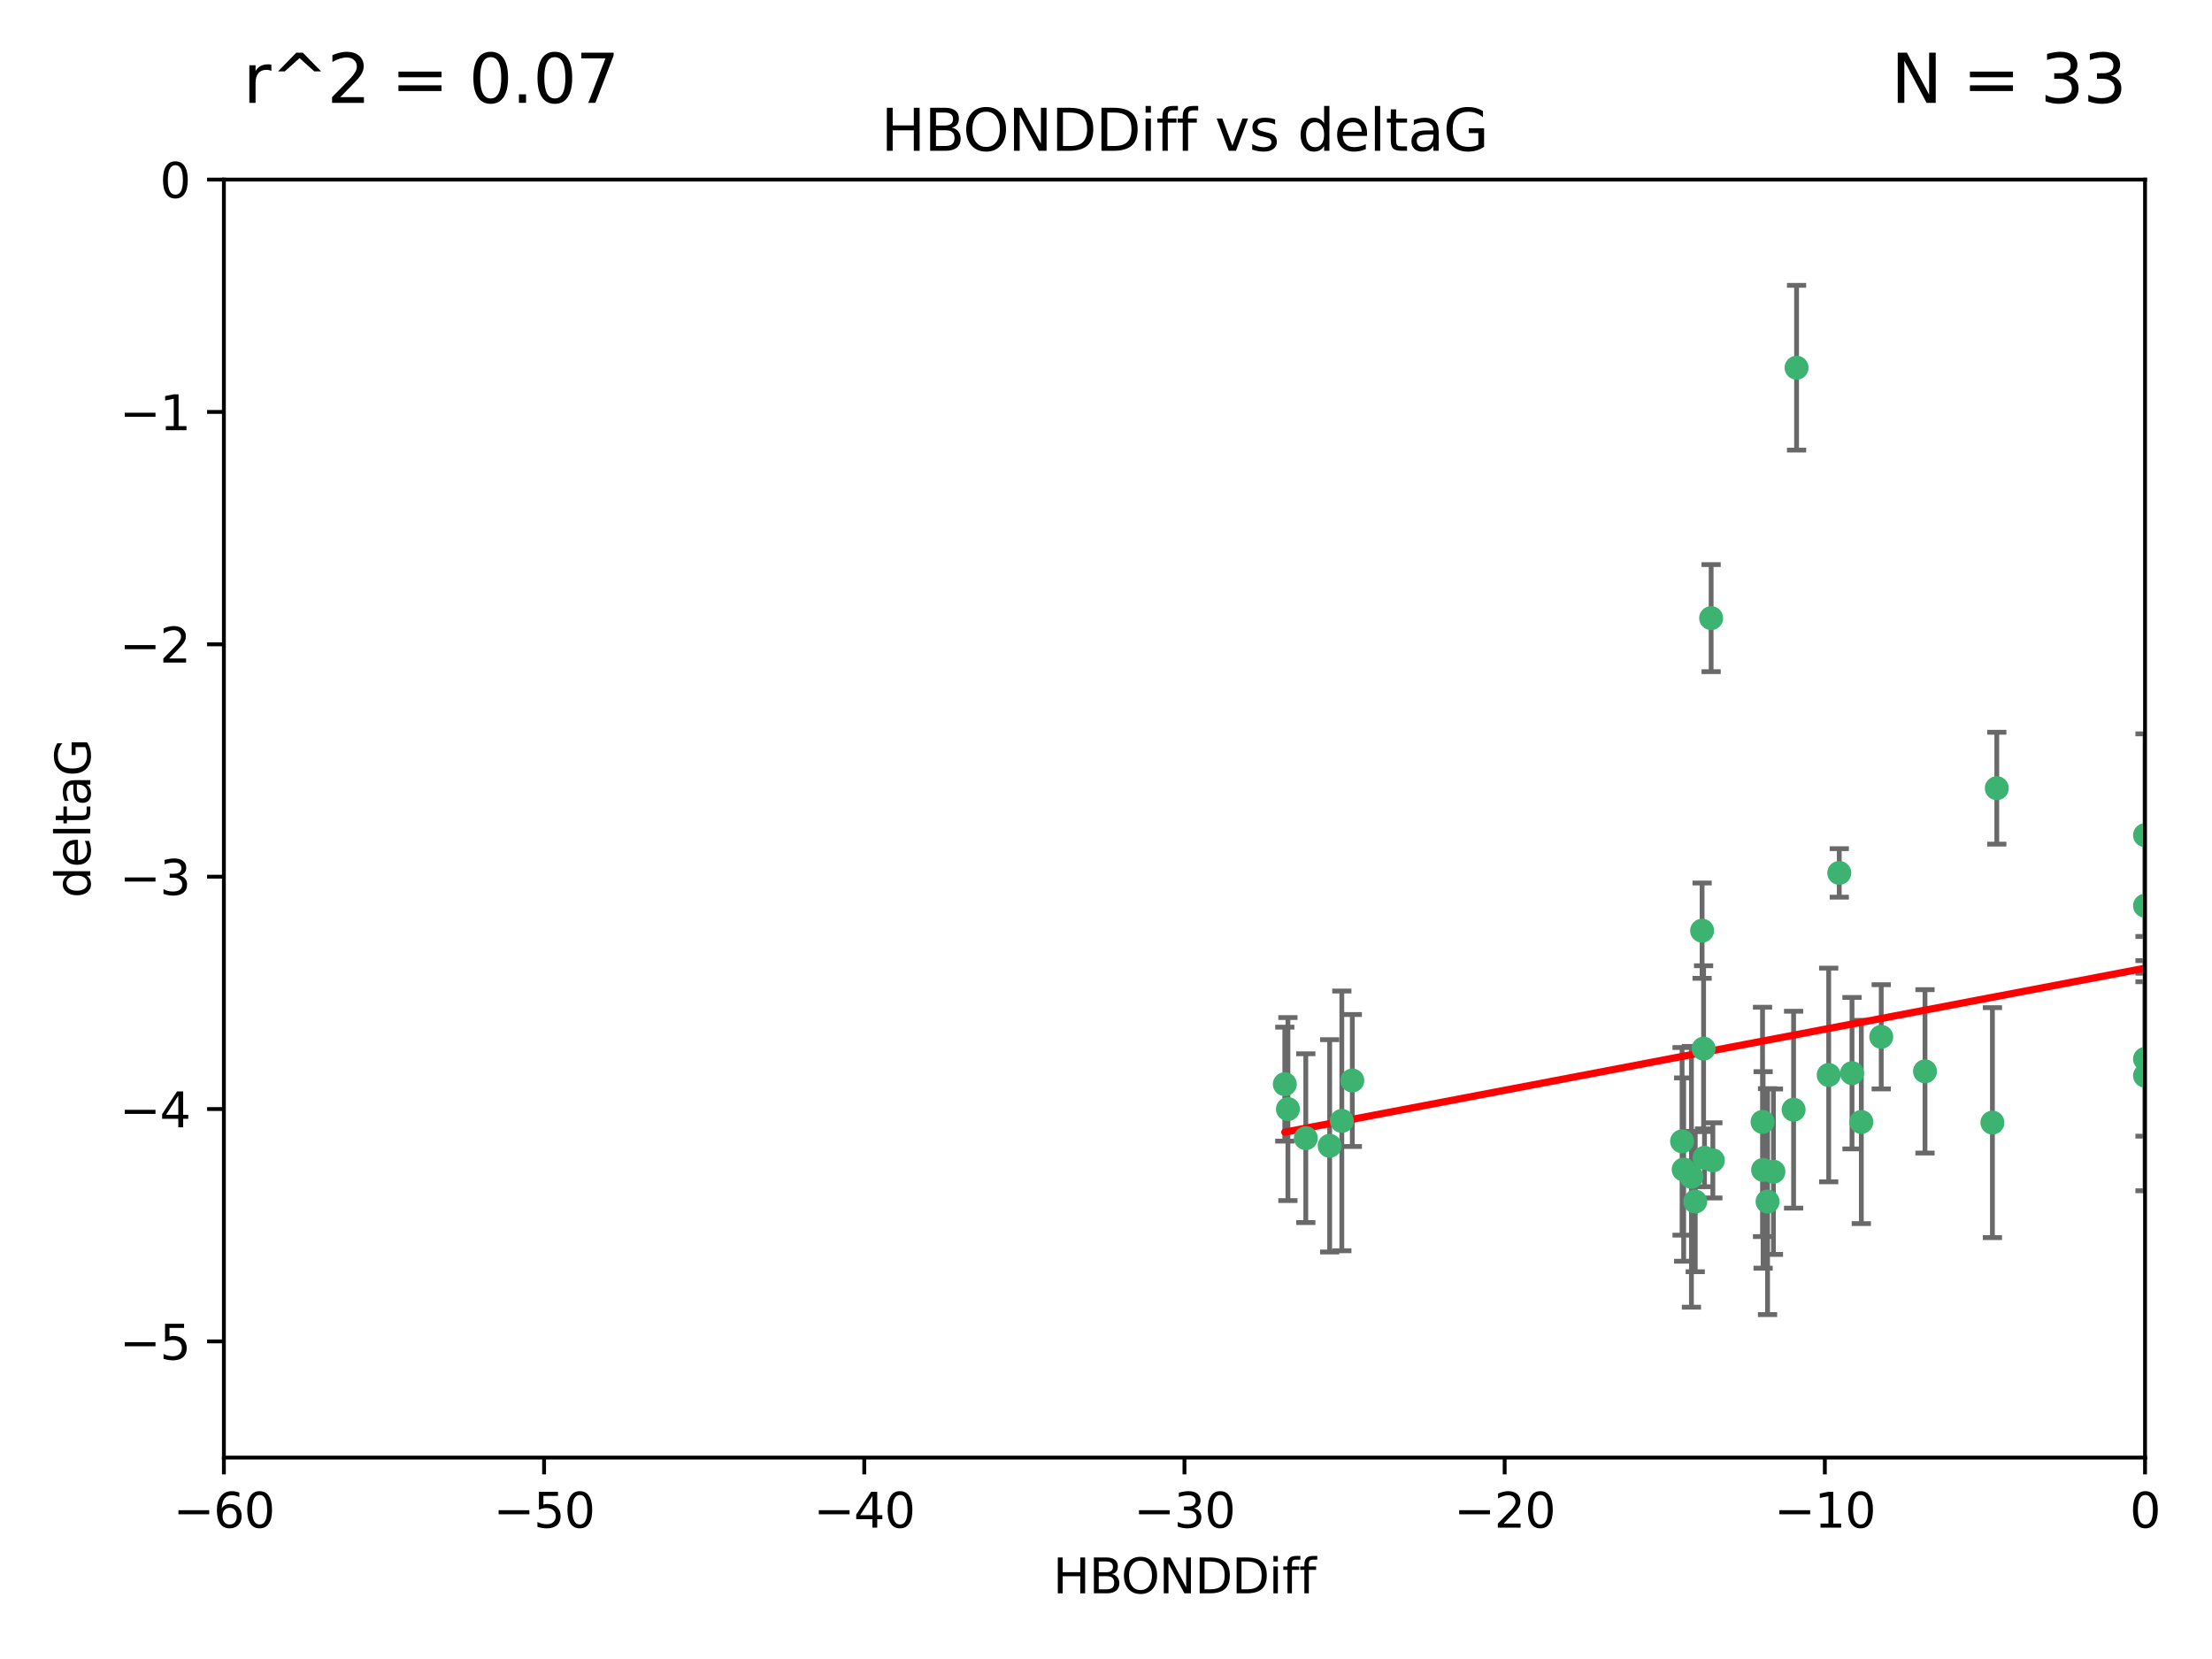 <?xml version="1.0" encoding="utf-8" standalone="no"?>
<!DOCTYPE svg PUBLIC "-//W3C//DTD SVG 1.1//EN"
  "http://www.w3.org/Graphics/SVG/1.1/DTD/svg11.dtd">
<svg xmlns:xlink="http://www.w3.org/1999/xlink" width="460.8pt" height="345.6pt" viewBox="0 0 460.8 345.6" xmlns="http://www.w3.org/2000/svg" version="1.1">
 <defs>
  <style type="text/css">*{stroke-linejoin: round; stroke-linecap: butt}</style>
 </defs>
 <g id="figure_1">
  <g id="patch_1">
   <path d="M 0 345.6 
L 460.8 345.6 
L 460.8 0 
L 0 0 
z
" style="fill: #ffffff"/>
  </g>
  <g id="axes_1">
   <g id="patch_2">
    <path d="M 46.64 303.64 
L 446.85 303.64 
L 446.85 37.411 
L 46.64 37.411 
z
" style="fill: #ffffff"/>
   </g>
   <g id="PathCollection_1">
    <defs>
     <path id="m7bbb210488" d="M 0 1.118 
C 0.297 1.118 0.581 1 0.791 0.791 
C 1 0.581 1.118 0.297 1.118 0 
C 1.118 -0.297 1 -0.581 0.791 -0.791 
C 0.581 -1 0.297 -1.118 0 -1.118 
C -0.297 -1.118 -0.581 -1 -0.791 -0.791 
C -1 -0.581 -1.118 -0.297 -1.118 0 
C -1.118 0.297 -1 0.581 -0.791 0.791 
C -0.581 1 -0.297 1.118 0 1.118 
z
" style="stroke: #3cb371"/>
    </defs>
    <g clip-path="url(#p74fca0f46d)">
     <use xlink:href="#m7bbb210488" x="368.215" y="250.316" style="fill: #3cb371; stroke: #3cb371"/>
     <use xlink:href="#m7bbb210488" x="373.64" y="231.167" style="fill: #3cb371; stroke: #3cb371"/>
     <use xlink:href="#m7bbb210488" x="272.022" y="237.101" style="fill: #3cb371; stroke: #3cb371"/>
     <use xlink:href="#m7bbb210488" x="352.356" y="245.151" style="fill: #3cb371; stroke: #3cb371"/>
     <use xlink:href="#m7bbb210488" x="350.738" y="243.641" style="fill: #3cb371; stroke: #3cb371"/>
     <use xlink:href="#m7bbb210488" x="281.711" y="225.088" style="fill: #3cb371; stroke: #3cb371"/>
     <use xlink:href="#m7bbb210488" x="279.527" y="233.502" style="fill: #3cb371; stroke: #3cb371"/>
     <use xlink:href="#m7bbb210488" x="276.992" y="238.695" style="fill: #3cb371; stroke: #3cb371"/>
     <use xlink:href="#m7bbb210488" x="380.951" y="223.937" style="fill: #3cb371; stroke: #3cb371"/>
     <use xlink:href="#m7bbb210488" x="367.286" y="243.713" style="fill: #3cb371; stroke: #3cb371"/>
     <use xlink:href="#m7bbb210488" x="367.169" y="233.712" style="fill: #3cb371; stroke: #3cb371"/>
     <use xlink:href="#m7bbb210488" x="356.818" y="241.73" style="fill: #3cb371; stroke: #3cb371"/>
     <use xlink:href="#m7bbb210488" x="369.439" y="244.088" style="fill: #3cb371; stroke: #3cb371"/>
     <use xlink:href="#m7bbb210488" x="374.258" y="76.602" style="fill: #3cb371; stroke: #3cb371"/>
     <use xlink:href="#m7bbb210488" x="355.078" y="241.193" style="fill: #3cb371; stroke: #3cb371"/>
     <use xlink:href="#m7bbb210488" x="387.747" y="233.723" style="fill: #3cb371; stroke: #3cb371"/>
     <use xlink:href="#m7bbb210488" x="353.151" y="250.302" style="fill: #3cb371; stroke: #3cb371"/>
     <use xlink:href="#m7bbb210488" x="385.806" y="223.559" style="fill: #3cb371; stroke: #3cb371"/>
     <use xlink:href="#m7bbb210488" x="354.578" y="193.873" style="fill: #3cb371; stroke: #3cb371"/>
     <use xlink:href="#m7bbb210488" x="350.408" y="237.76" style="fill: #3cb371; stroke: #3cb371"/>
     <use xlink:href="#m7bbb210488" x="354.889" y="218.451" style="fill: #3cb371; stroke: #3cb371"/>
     <use xlink:href="#m7bbb210488" x="267.647" y="225.849" style="fill: #3cb371; stroke: #3cb371"/>
     <use xlink:href="#m7bbb210488" x="268.297" y="231.04" style="fill: #3cb371; stroke: #3cb371"/>
     <use xlink:href="#m7bbb210488" x="356.461" y="128.766" style="fill: #3cb371; stroke: #3cb371"/>
     <use xlink:href="#m7bbb210488" x="391.895" y="215.989" style="fill: #3cb371; stroke: #3cb371"/>
     <use xlink:href="#m7bbb210488" x="415.968" y="164.196" style="fill: #3cb371; stroke: #3cb371"/>
     <use xlink:href="#m7bbb210488" x="383.153" y="181.846" style="fill: #3cb371; stroke: #3cb371"/>
     <use xlink:href="#m7bbb210488" x="446.85" y="188.681" style="fill: #3cb371; stroke: #3cb371"/>
     <use xlink:href="#m7bbb210488" x="401.013" y="223.183" style="fill: #3cb371; stroke: #3cb371"/>
     <use xlink:href="#m7bbb210488" x="446.85" y="173.979" style="fill: #3cb371; stroke: #3cb371"/>
     <use xlink:href="#m7bbb210488" x="446.85" y="224.085" style="fill: #3cb371; stroke: #3cb371"/>
     <use xlink:href="#m7bbb210488" x="415.057" y="233.861" style="fill: #3cb371; stroke: #3cb371"/>
     <use xlink:href="#m7bbb210488" x="446.85" y="220.6" style="fill: #3cb371; stroke: #3cb371"/>
    </g>
   </g>
   <g id="matplotlib.axis_1">
    <g id="xtick_1">
     <g id="line2d_1">
      <defs>
       <path id="m2970ccbc53" d="M 0 0 
L 0 3.5 
" style="stroke: #000000; stroke-width: 0.8"/>
      </defs>
      <g>
       <use xlink:href="#m2970ccbc53" x="46.64" y="303.64" style="stroke: #000000; stroke-width: 0.8"/>
      </g>
     </g>
     <g id="text_1">
      <!-- −60 -->
      <g transform="translate(36.088 318.238)scale(0.1 -0.1)">
       <defs>
        <path id="DejaVuSans-2212" d="M 678 2272 
L 4684 2272 
L 4684 1741 
L 678 1741 
L 678 2272 
z
" transform="scale(0.016)"/>
        <path id="DejaVuSans-36" d="M 2113 2584 
Q 1688 2584 1439 2293 
Q 1191 2003 1191 1497 
Q 1191 994 1439 701 
Q 1688 409 2113 409 
Q 2538 409 2786 701 
Q 3034 994 3034 1497 
Q 3034 2003 2786 2293 
Q 2538 2584 2113 2584 
z
M 3366 4563 
L 3366 3988 
Q 3128 4100 2886 4159 
Q 2644 4219 2406 4219 
Q 1781 4219 1451 3797 
Q 1122 3375 1075 2522 
Q 1259 2794 1537 2939 
Q 1816 3084 2150 3084 
Q 2853 3084 3261 2657 
Q 3669 2231 3669 1497 
Q 3669 778 3244 343 
Q 2819 -91 2113 -91 
Q 1303 -91 875 529 
Q 447 1150 447 2328 
Q 447 3434 972 4092 
Q 1497 4750 2381 4750 
Q 2619 4750 2861 4703 
Q 3103 4656 3366 4563 
z
" transform="scale(0.016)"/>
        <path id="DejaVuSans-30" d="M 2034 4250 
Q 1547 4250 1301 3770 
Q 1056 3291 1056 2328 
Q 1056 1369 1301 889 
Q 1547 409 2034 409 
Q 2525 409 2770 889 
Q 3016 1369 3016 2328 
Q 3016 3291 2770 3770 
Q 2525 4250 2034 4250 
z
M 2034 4750 
Q 2819 4750 3233 4129 
Q 3647 3509 3647 2328 
Q 3647 1150 3233 529 
Q 2819 -91 2034 -91 
Q 1250 -91 836 529 
Q 422 1150 422 2328 
Q 422 3509 836 4129 
Q 1250 4750 2034 4750 
z
" transform="scale(0.016)"/>
       </defs>
       <use xlink:href="#DejaVuSans-2212"/>
       <use xlink:href="#DejaVuSans-36" x="83.789"/>
       <use xlink:href="#DejaVuSans-30" x="147.412"/>
      </g>
     </g>
    </g>
    <g id="xtick_2">
     <g id="line2d_2">
      <g>
       <use xlink:href="#m2970ccbc53" x="113.342" y="303.64" style="stroke: #000000; stroke-width: 0.8"/>
      </g>
     </g>
     <g id="text_2">
      <!-- −50 -->
      <g transform="translate(102.789 318.238)scale(0.1 -0.1)">
       <defs>
        <path id="DejaVuSans-35" d="M 691 4666 
L 3169 4666 
L 3169 4134 
L 1269 4134 
L 1269 2991 
Q 1406 3038 1543 3061 
Q 1681 3084 1819 3084 
Q 2600 3084 3056 2656 
Q 3513 2228 3513 1497 
Q 3513 744 3044 326 
Q 2575 -91 1722 -91 
Q 1428 -91 1123 -41 
Q 819 9 494 109 
L 494 744 
Q 775 591 1075 516 
Q 1375 441 1709 441 
Q 2250 441 2565 725 
Q 2881 1009 2881 1497 
Q 2881 1984 2565 2268 
Q 2250 2553 1709 2553 
Q 1456 2553 1204 2497 
Q 953 2441 691 2322 
L 691 4666 
z
" transform="scale(0.016)"/>
       </defs>
       <use xlink:href="#DejaVuSans-2212"/>
       <use xlink:href="#DejaVuSans-35" x="83.789"/>
       <use xlink:href="#DejaVuSans-30" x="147.412"/>
      </g>
     </g>
    </g>
    <g id="xtick_3">
     <g id="line2d_3">
      <g>
       <use xlink:href="#m2970ccbc53" x="180.043" y="303.64" style="stroke: #000000; stroke-width: 0.8"/>
      </g>
     </g>
     <g id="text_3">
      <!-- −40 -->
      <g transform="translate(169.491 318.238)scale(0.1 -0.1)">
       <defs>
        <path id="DejaVuSans-34" d="M 2419 4116 
L 825 1625 
L 2419 1625 
L 2419 4116 
z
M 2253 4666 
L 3047 4666 
L 3047 1625 
L 3713 1625 
L 3713 1100 
L 3047 1100 
L 3047 0 
L 2419 0 
L 2419 1100 
L 313 1100 
L 313 1709 
L 2253 4666 
z
" transform="scale(0.016)"/>
       </defs>
       <use xlink:href="#DejaVuSans-2212"/>
       <use xlink:href="#DejaVuSans-34" x="83.789"/>
       <use xlink:href="#DejaVuSans-30" x="147.412"/>
      </g>
     </g>
    </g>
    <g id="xtick_4">
     <g id="line2d_4">
      <g>
       <use xlink:href="#m2970ccbc53" x="246.745" y="303.64" style="stroke: #000000; stroke-width: 0.8"/>
      </g>
     </g>
     <g id="text_4">
      <!-- −30 -->
      <g transform="translate(236.193 318.238)scale(0.1 -0.1)">
       <defs>
        <path id="DejaVuSans-33" d="M 2597 2516 
Q 3050 2419 3304 2112 
Q 3559 1806 3559 1356 
Q 3559 666 3084 287 
Q 2609 -91 1734 -91 
Q 1441 -91 1130 -33 
Q 819 25 488 141 
L 488 750 
Q 750 597 1062 519 
Q 1375 441 1716 441 
Q 2309 441 2620 675 
Q 2931 909 2931 1356 
Q 2931 1769 2642 2001 
Q 2353 2234 1838 2234 
L 1294 2234 
L 1294 2753 
L 1863 2753 
Q 2328 2753 2575 2939 
Q 2822 3125 2822 3475 
Q 2822 3834 2567 4026 
Q 2313 4219 1838 4219 
Q 1578 4219 1281 4162 
Q 984 4106 628 3988 
L 628 4550 
Q 988 4650 1302 4700 
Q 1616 4750 1894 4750 
Q 2613 4750 3031 4423 
Q 3450 4097 3450 3541 
Q 3450 3153 3228 2886 
Q 3006 2619 2597 2516 
z
" transform="scale(0.016)"/>
       </defs>
       <use xlink:href="#DejaVuSans-2212"/>
       <use xlink:href="#DejaVuSans-33" x="83.789"/>
       <use xlink:href="#DejaVuSans-30" x="147.412"/>
      </g>
     </g>
    </g>
    <g id="xtick_5">
     <g id="line2d_5">
      <g>
       <use xlink:href="#m2970ccbc53" x="313.447" y="303.64" style="stroke: #000000; stroke-width: 0.8"/>
      </g>
     </g>
     <g id="text_5">
      <!-- −20 -->
      <g transform="translate(302.894 318.238)scale(0.1 -0.1)">
       <defs>
        <path id="DejaVuSans-32" d="M 1228 531 
L 3431 531 
L 3431 0 
L 469 0 
L 469 531 
Q 828 903 1448 1529 
Q 2069 2156 2228 2338 
Q 2531 2678 2651 2914 
Q 2772 3150 2772 3378 
Q 2772 3750 2511 3984 
Q 2250 4219 1831 4219 
Q 1534 4219 1204 4116 
Q 875 4013 500 3803 
L 500 4441 
Q 881 4594 1212 4672 
Q 1544 4750 1819 4750 
Q 2544 4750 2975 4387 
Q 3406 4025 3406 3419 
Q 3406 3131 3298 2873 
Q 3191 2616 2906 2266 
Q 2828 2175 2409 1742 
Q 1991 1309 1228 531 
z
" transform="scale(0.016)"/>
       </defs>
       <use xlink:href="#DejaVuSans-2212"/>
       <use xlink:href="#DejaVuSans-32" x="83.789"/>
       <use xlink:href="#DejaVuSans-30" x="147.412"/>
      </g>
     </g>
    </g>
    <g id="xtick_6">
     <g id="line2d_6">
      <g>
       <use xlink:href="#m2970ccbc53" x="380.148" y="303.64" style="stroke: #000000; stroke-width: 0.8"/>
      </g>
     </g>
     <g id="text_6">
      <!-- −10 -->
      <g transform="translate(369.596 318.238)scale(0.1 -0.1)">
       <defs>
        <path id="DejaVuSans-31" d="M 794 531 
L 1825 531 
L 1825 4091 
L 703 3866 
L 703 4441 
L 1819 4666 
L 2450 4666 
L 2450 531 
L 3481 531 
L 3481 0 
L 794 0 
L 794 531 
z
" transform="scale(0.016)"/>
       </defs>
       <use xlink:href="#DejaVuSans-2212"/>
       <use xlink:href="#DejaVuSans-31" x="83.789"/>
       <use xlink:href="#DejaVuSans-30" x="147.412"/>
      </g>
     </g>
    </g>
    <g id="xtick_7">
     <g id="line2d_7">
      <g>
       <use xlink:href="#m2970ccbc53" x="446.85" y="303.64" style="stroke: #000000; stroke-width: 0.8"/>
      </g>
     </g>
     <g id="text_7">
      <!-- 0 -->
      <g transform="translate(443.669 318.238)scale(0.1 -0.1)">
       <use xlink:href="#DejaVuSans-30"/>
      </g>
     </g>
    </g>
    <g id="text_8">
     <!-- HBONDDiff -->
     <g transform="translate(219.356 331.917)scale(0.1 -0.1)">
      <defs>
       <path id="DejaVuSans-48" d="M 628 4666 
L 1259 4666 
L 1259 2753 
L 3553 2753 
L 3553 4666 
L 4184 4666 
L 4184 0 
L 3553 0 
L 3553 2222 
L 1259 2222 
L 1259 0 
L 628 0 
L 628 4666 
z
" transform="scale(0.016)"/>
       <path id="DejaVuSans-42" d="M 1259 2228 
L 1259 519 
L 2272 519 
Q 2781 519 3026 730 
Q 3272 941 3272 1375 
Q 3272 1813 3026 2020 
Q 2781 2228 2272 2228 
L 1259 2228 
z
M 1259 4147 
L 1259 2741 
L 2194 2741 
Q 2656 2741 2882 2914 
Q 3109 3088 3109 3444 
Q 3109 3797 2882 3972 
Q 2656 4147 2194 4147 
L 1259 4147 
z
M 628 4666 
L 2241 4666 
Q 2963 4666 3353 4366 
Q 3744 4066 3744 3513 
Q 3744 3084 3544 2831 
Q 3344 2578 2956 2516 
Q 3422 2416 3680 2098 
Q 3938 1781 3938 1306 
Q 3938 681 3513 340 
Q 3088 0 2303 0 
L 628 0 
L 628 4666 
z
" transform="scale(0.016)"/>
       <path id="DejaVuSans-4f" d="M 2522 4238 
Q 1834 4238 1429 3725 
Q 1025 3213 1025 2328 
Q 1025 1447 1429 934 
Q 1834 422 2522 422 
Q 3209 422 3611 934 
Q 4013 1447 4013 2328 
Q 4013 3213 3611 3725 
Q 3209 4238 2522 4238 
z
M 2522 4750 
Q 3503 4750 4090 4092 
Q 4678 3434 4678 2328 
Q 4678 1225 4090 567 
Q 3503 -91 2522 -91 
Q 1538 -91 948 565 
Q 359 1222 359 2328 
Q 359 3434 948 4092 
Q 1538 4750 2522 4750 
z
" transform="scale(0.016)"/>
       <path id="DejaVuSans-4e" d="M 628 4666 
L 1478 4666 
L 3547 763 
L 3547 4666 
L 4159 4666 
L 4159 0 
L 3309 0 
L 1241 3903 
L 1241 0 
L 628 0 
L 628 4666 
z
" transform="scale(0.016)"/>
       <path id="DejaVuSans-44" d="M 1259 4147 
L 1259 519 
L 2022 519 
Q 2988 519 3436 956 
Q 3884 1394 3884 2338 
Q 3884 3275 3436 3711 
Q 2988 4147 2022 4147 
L 1259 4147 
z
M 628 4666 
L 1925 4666 
Q 3281 4666 3915 4102 
Q 4550 3538 4550 2338 
Q 4550 1131 3912 565 
Q 3275 0 1925 0 
L 628 0 
L 628 4666 
z
" transform="scale(0.016)"/>
       <path id="DejaVuSans-69" d="M 603 3500 
L 1178 3500 
L 1178 0 
L 603 0 
L 603 3500 
z
M 603 4863 
L 1178 4863 
L 1178 4134 
L 603 4134 
L 603 4863 
z
" transform="scale(0.016)"/>
       <path id="DejaVuSans-66" d="M 2375 4863 
L 2375 4384 
L 1825 4384 
Q 1516 4384 1395 4259 
Q 1275 4134 1275 3809 
L 1275 3500 
L 2222 3500 
L 2222 3053 
L 1275 3053 
L 1275 0 
L 697 0 
L 697 3053 
L 147 3053 
L 147 3500 
L 697 3500 
L 697 3744 
Q 697 4328 969 4595 
Q 1241 4863 1831 4863 
L 2375 4863 
z
" transform="scale(0.016)"/>
      </defs>
      <use xlink:href="#DejaVuSans-48"/>
      <use xlink:href="#DejaVuSans-42" x="75.195"/>
      <use xlink:href="#DejaVuSans-4f" x="142.049"/>
      <use xlink:href="#DejaVuSans-4e" x="220.76"/>
      <use xlink:href="#DejaVuSans-44" x="295.564"/>
      <use xlink:href="#DejaVuSans-44" x="372.566"/>
      <use xlink:href="#DejaVuSans-69" x="449.568"/>
      <use xlink:href="#DejaVuSans-66" x="477.352"/>
      <use xlink:href="#DejaVuSans-66" x="512.557"/>
     </g>
    </g>
   </g>
   <g id="matplotlib.axis_2">
    <g id="ytick_1">
     <g id="line2d_8">
      <defs>
       <path id="m414ad9bda9" d="M 0 0 
L -3.5 0 
" style="stroke: #000000; stroke-width: 0.8"/>
      </defs>
      <g>
       <use xlink:href="#m414ad9bda9" x="46.64" y="279.437" style="stroke: #000000; stroke-width: 0.8"/>
      </g>
     </g>
     <g id="text_9">
      <!-- −5 -->
      <g transform="translate(24.898 283.237)scale(0.1 -0.1)">
       <use xlink:href="#DejaVuSans-2212"/>
       <use xlink:href="#DejaVuSans-35" x="83.789"/>
      </g>
     </g>
    </g>
    <g id="ytick_2">
     <g id="line2d_9">
      <g>
       <use xlink:href="#m414ad9bda9" x="46.64" y="231.032" style="stroke: #000000; stroke-width: 0.8"/>
      </g>
     </g>
     <g id="text_10">
      <!-- −4 -->
      <g transform="translate(24.898 234.831)scale(0.1 -0.1)">
       <use xlink:href="#DejaVuSans-2212"/>
       <use xlink:href="#DejaVuSans-34" x="83.789"/>
      </g>
     </g>
    </g>
    <g id="ytick_3">
     <g id="line2d_10">
      <g>
       <use xlink:href="#m414ad9bda9" x="46.64" y="182.627" style="stroke: #000000; stroke-width: 0.8"/>
      </g>
     </g>
     <g id="text_11">
      <!-- −3 -->
      <g transform="translate(24.898 186.426)scale(0.1 -0.1)">
       <use xlink:href="#DejaVuSans-2212"/>
       <use xlink:href="#DejaVuSans-33" x="83.789"/>
      </g>
     </g>
    </g>
    <g id="ytick_4">
     <g id="line2d_11">
      <g>
       <use xlink:href="#m414ad9bda9" x="46.64" y="134.222" style="stroke: #000000; stroke-width: 0.8"/>
      </g>
     </g>
     <g id="text_12">
      <!-- −2 -->
      <g transform="translate(24.898 138.021)scale(0.1 -0.1)">
       <use xlink:href="#DejaVuSans-2212"/>
       <use xlink:href="#DejaVuSans-32" x="83.789"/>
      </g>
     </g>
    </g>
    <g id="ytick_5">
     <g id="line2d_12">
      <g>
       <use xlink:href="#m414ad9bda9" x="46.64" y="85.816" style="stroke: #000000; stroke-width: 0.8"/>
      </g>
     </g>
     <g id="text_13">
      <!-- −1 -->
      <g transform="translate(24.898 89.616)scale(0.1 -0.1)">
       <use xlink:href="#DejaVuSans-2212"/>
       <use xlink:href="#DejaVuSans-31" x="83.789"/>
      </g>
     </g>
    </g>
    <g id="ytick_6">
     <g id="line2d_13">
      <g>
       <use xlink:href="#m414ad9bda9" x="46.64" y="37.411" style="stroke: #000000; stroke-width: 0.8"/>
      </g>
     </g>
     <g id="text_14">
      <!-- 0 -->
      <g transform="translate(33.278 41.21)scale(0.1 -0.1)">
       <use xlink:href="#DejaVuSans-30"/>
      </g>
     </g>
    </g>
    <g id="text_15">
     <!-- deltaG -->
     <g transform="translate(18.818 187.064)rotate(-90)scale(0.1 -0.1)">
      <defs>
       <path id="DejaVuSans-64" d="M 2906 2969 
L 2906 4863 
L 3481 4863 
L 3481 0 
L 2906 0 
L 2906 525 
Q 2725 213 2448 61 
Q 2172 -91 1784 -91 
Q 1150 -91 751 415 
Q 353 922 353 1747 
Q 353 2572 751 3078 
Q 1150 3584 1784 3584 
Q 2172 3584 2448 3432 
Q 2725 3281 2906 2969 
z
M 947 1747 
Q 947 1113 1208 752 
Q 1469 391 1925 391 
Q 2381 391 2643 752 
Q 2906 1113 2906 1747 
Q 2906 2381 2643 2742 
Q 2381 3103 1925 3103 
Q 1469 3103 1208 2742 
Q 947 2381 947 1747 
z
" transform="scale(0.016)"/>
       <path id="DejaVuSans-65" d="M 3597 1894 
L 3597 1613 
L 953 1613 
Q 991 1019 1311 708 
Q 1631 397 2203 397 
Q 2534 397 2845 478 
Q 3156 559 3463 722 
L 3463 178 
Q 3153 47 2828 -22 
Q 2503 -91 2169 -91 
Q 1331 -91 842 396 
Q 353 884 353 1716 
Q 353 2575 817 3079 
Q 1281 3584 2069 3584 
Q 2775 3584 3186 3129 
Q 3597 2675 3597 1894 
z
M 3022 2063 
Q 3016 2534 2758 2815 
Q 2500 3097 2075 3097 
Q 1594 3097 1305 2825 
Q 1016 2553 972 2059 
L 3022 2063 
z
" transform="scale(0.016)"/>
       <path id="DejaVuSans-6c" d="M 603 4863 
L 1178 4863 
L 1178 0 
L 603 0 
L 603 4863 
z
" transform="scale(0.016)"/>
       <path id="DejaVuSans-74" d="M 1172 4494 
L 1172 3500 
L 2356 3500 
L 2356 3053 
L 1172 3053 
L 1172 1153 
Q 1172 725 1289 603 
Q 1406 481 1766 481 
L 2356 481 
L 2356 0 
L 1766 0 
Q 1100 0 847 248 
Q 594 497 594 1153 
L 594 3053 
L 172 3053 
L 172 3500 
L 594 3500 
L 594 4494 
L 1172 4494 
z
" transform="scale(0.016)"/>
       <path id="DejaVuSans-61" d="M 2194 1759 
Q 1497 1759 1228 1600 
Q 959 1441 959 1056 
Q 959 750 1161 570 
Q 1363 391 1709 391 
Q 2188 391 2477 730 
Q 2766 1069 2766 1631 
L 2766 1759 
L 2194 1759 
z
M 3341 1997 
L 3341 0 
L 2766 0 
L 2766 531 
Q 2569 213 2275 61 
Q 1981 -91 1556 -91 
Q 1019 -91 701 211 
Q 384 513 384 1019 
Q 384 1609 779 1909 
Q 1175 2209 1959 2209 
L 2766 2209 
L 2766 2266 
Q 2766 2663 2505 2880 
Q 2244 3097 1772 3097 
Q 1472 3097 1187 3025 
Q 903 2953 641 2809 
L 641 3341 
Q 956 3463 1253 3523 
Q 1550 3584 1831 3584 
Q 2591 3584 2966 3190 
Q 3341 2797 3341 1997 
z
" transform="scale(0.016)"/>
       <path id="DejaVuSans-47" d="M 3809 666 
L 3809 1919 
L 2778 1919 
L 2778 2438 
L 4434 2438 
L 4434 434 
Q 4069 175 3628 42 
Q 3188 -91 2688 -91 
Q 1594 -91 976 548 
Q 359 1188 359 2328 
Q 359 3472 976 4111 
Q 1594 4750 2688 4750 
Q 3144 4750 3555 4637 
Q 3966 4525 4313 4306 
L 4313 3634 
Q 3963 3931 3569 4081 
Q 3175 4231 2741 4231 
Q 1884 4231 1454 3753 
Q 1025 3275 1025 2328 
Q 1025 1384 1454 906 
Q 1884 428 2741 428 
Q 3075 428 3337 486 
Q 3600 544 3809 666 
z
" transform="scale(0.016)"/>
      </defs>
      <use xlink:href="#DejaVuSans-64"/>
      <use xlink:href="#DejaVuSans-65" x="63.477"/>
      <use xlink:href="#DejaVuSans-6c" x="125"/>
      <use xlink:href="#DejaVuSans-74" x="152.783"/>
      <use xlink:href="#DejaVuSans-61" x="191.992"/>
      <use xlink:href="#DejaVuSans-47" x="253.271"/>
     </g>
    </g>
   </g>
   <g id="LineCollection_1">
    <path d="M 368.215 273.851 
L 368.215 226.78 
" clip-path="url(#p74fca0f46d)" style="fill: none; stroke: #696969"/>
    <path d="M 373.64 251.678 
L 373.64 210.656 
" clip-path="url(#p74fca0f46d)" style="fill: none; stroke: #696969"/>
    <path d="M 272.022 254.682 
L 272.022 219.519 
" clip-path="url(#p74fca0f46d)" style="fill: none; stroke: #696969"/>
    <path d="M 352.356 272.312 
L 352.356 217.99 
" clip-path="url(#p74fca0f46d)" style="fill: none; stroke: #696969"/>
    <path d="M 350.738 262.737 
L 350.738 224.544 
" clip-path="url(#p74fca0f46d)" style="fill: none; stroke: #696969"/>
    <path d="M 281.711 238.836 
L 281.711 211.34 
" clip-path="url(#p74fca0f46d)" style="fill: none; stroke: #696969"/>
    <path d="M 279.527 260.554 
L 279.527 206.45 
" clip-path="url(#p74fca0f46d)" style="fill: none; stroke: #696969"/>
    <path d="M 276.992 260.812 
L 276.992 216.578 
" clip-path="url(#p74fca0f46d)" style="fill: none; stroke: #696969"/>
    <path d="M 380.951 246.2 
L 380.951 201.674 
" clip-path="url(#p74fca0f46d)" style="fill: none; stroke: #696969"/>
    <path d="M 367.286 264.178 
L 367.286 223.248 
" clip-path="url(#p74fca0f46d)" style="fill: none; stroke: #696969"/>
    <path d="M 367.169 257.598 
L 367.169 209.826 
" clip-path="url(#p74fca0f46d)" style="fill: none; stroke: #696969"/>
    <path d="M 356.818 249.557 
L 356.818 233.903 
" clip-path="url(#p74fca0f46d)" style="fill: none; stroke: #696969"/>
    <path d="M 369.439 261.318 
L 369.439 226.858 
" clip-path="url(#p74fca0f46d)" style="fill: none; stroke: #696969"/>
    <path d="M 374.258 93.762 
L 374.258 59.442 
" clip-path="url(#p74fca0f46d)" style="fill: none; stroke: #696969"/>
    <path d="M 355.078 247.22 
L 355.078 235.166 
" clip-path="url(#p74fca0f46d)" style="fill: none; stroke: #696969"/>
    <path d="M 387.747 254.896 
L 387.747 212.549 
" clip-path="url(#p74fca0f46d)" style="fill: none; stroke: #696969"/>
    <path d="M 353.151 264.925 
L 353.151 235.679 
" clip-path="url(#p74fca0f46d)" style="fill: none; stroke: #696969"/>
    <path d="M 385.806 239.336 
L 385.806 207.781 
" clip-path="url(#p74fca0f46d)" style="fill: none; stroke: #696969"/>
    <path d="M 354.578 203.802 
L 354.578 183.944 
" clip-path="url(#p74fca0f46d)" style="fill: none; stroke: #696969"/>
    <path d="M 350.408 257.301 
L 350.408 218.218 
" clip-path="url(#p74fca0f46d)" style="fill: none; stroke: #696969"/>
    <path d="M 354.889 235.713 
L 354.889 201.188 
" clip-path="url(#p74fca0f46d)" style="fill: none; stroke: #696969"/>
    <path d="M 267.647 237.72 
L 267.647 213.978 
" clip-path="url(#p74fca0f46d)" style="fill: none; stroke: #696969"/>
    <path d="M 268.297 250.104 
L 268.297 211.975 
" clip-path="url(#p74fca0f46d)" style="fill: none; stroke: #696969"/>
    <path d="M 356.461 139.92 
L 356.461 117.611 
" clip-path="url(#p74fca0f46d)" style="fill: none; stroke: #696969"/>
    <path d="M 391.895 226.845 
L 391.895 205.133 
" clip-path="url(#p74fca0f46d)" style="fill: none; stroke: #696969"/>
    <path d="M 415.968 175.847 
L 415.968 152.545 
" clip-path="url(#p74fca0f46d)" style="fill: none; stroke: #696969"/>
    <path d="M 383.153 186.895 
L 383.153 176.797 
" clip-path="url(#p74fca0f46d)" style="fill: none; stroke: #696969"/>
    <path d="M 446.85 202.739 
L 446.85 174.624 
" clip-path="url(#p74fca0f46d)" style="fill: none; stroke: #696969"/>
    <path d="M 401.013 240.197 
L 401.013 206.168 
" clip-path="url(#p74fca0f46d)" style="fill: none; stroke: #696969"/>
    <path d="M 446.85 195.085 
L 446.85 152.873 
" clip-path="url(#p74fca0f46d)" style="fill: none; stroke: #696969"/>
    <path d="M 446.85 248.056 
L 446.85 200.114 
" clip-path="url(#p74fca0f46d)" style="fill: none; stroke: #696969"/>
    <path d="M 415.057 257.815 
L 415.057 209.906 
" clip-path="url(#p74fca0f46d)" style="fill: none; stroke: #696969"/>
    <path d="M 446.85 236.686 
L 446.85 204.513 
" clip-path="url(#p74fca0f46d)" style="fill: none; stroke: #696969"/>
   </g>
   <g id="line2d_14">
    <defs>
     <path id="m31da80483f" d="M 2 0 
L -2 -0 
" style="stroke: #696969"/>
    </defs>
    <g clip-path="url(#p74fca0f46d)">
     <use xlink:href="#m31da80483f" x="368.215" y="273.851" style="fill: #696969; stroke: #696969"/>
     <use xlink:href="#m31da80483f" x="373.64" y="251.678" style="fill: #696969; stroke: #696969"/>
     <use xlink:href="#m31da80483f" x="272.022" y="254.682" style="fill: #696969; stroke: #696969"/>
     <use xlink:href="#m31da80483f" x="352.356" y="272.312" style="fill: #696969; stroke: #696969"/>
     <use xlink:href="#m31da80483f" x="350.738" y="262.737" style="fill: #696969; stroke: #696969"/>
     <use xlink:href="#m31da80483f" x="281.711" y="238.836" style="fill: #696969; stroke: #696969"/>
     <use xlink:href="#m31da80483f" x="279.527" y="260.554" style="fill: #696969; stroke: #696969"/>
     <use xlink:href="#m31da80483f" x="276.992" y="260.812" style="fill: #696969; stroke: #696969"/>
     <use xlink:href="#m31da80483f" x="380.951" y="246.2" style="fill: #696969; stroke: #696969"/>
     <use xlink:href="#m31da80483f" x="367.286" y="264.178" style="fill: #696969; stroke: #696969"/>
     <use xlink:href="#m31da80483f" x="367.169" y="257.598" style="fill: #696969; stroke: #696969"/>
     <use xlink:href="#m31da80483f" x="356.818" y="249.557" style="fill: #696969; stroke: #696969"/>
     <use xlink:href="#m31da80483f" x="369.439" y="261.318" style="fill: #696969; stroke: #696969"/>
     <use xlink:href="#m31da80483f" x="374.258" y="93.762" style="fill: #696969; stroke: #696969"/>
     <use xlink:href="#m31da80483f" x="355.078" y="247.22" style="fill: #696969; stroke: #696969"/>
     <use xlink:href="#m31da80483f" x="387.747" y="254.896" style="fill: #696969; stroke: #696969"/>
     <use xlink:href="#m31da80483f" x="353.151" y="264.925" style="fill: #696969; stroke: #696969"/>
     <use xlink:href="#m31da80483f" x="385.806" y="239.336" style="fill: #696969; stroke: #696969"/>
     <use xlink:href="#m31da80483f" x="354.578" y="203.802" style="fill: #696969; stroke: #696969"/>
     <use xlink:href="#m31da80483f" x="350.408" y="257.301" style="fill: #696969; stroke: #696969"/>
     <use xlink:href="#m31da80483f" x="354.889" y="235.713" style="fill: #696969; stroke: #696969"/>
     <use xlink:href="#m31da80483f" x="267.647" y="237.72" style="fill: #696969; stroke: #696969"/>
     <use xlink:href="#m31da80483f" x="268.297" y="250.104" style="fill: #696969; stroke: #696969"/>
     <use xlink:href="#m31da80483f" x="356.461" y="139.92" style="fill: #696969; stroke: #696969"/>
     <use xlink:href="#m31da80483f" x="391.895" y="226.845" style="fill: #696969; stroke: #696969"/>
     <use xlink:href="#m31da80483f" x="415.968" y="175.847" style="fill: #696969; stroke: #696969"/>
     <use xlink:href="#m31da80483f" x="383.153" y="186.895" style="fill: #696969; stroke: #696969"/>
     <use xlink:href="#m31da80483f" x="446.85" y="202.739" style="fill: #696969; stroke: #696969"/>
     <use xlink:href="#m31da80483f" x="401.013" y="240.197" style="fill: #696969; stroke: #696969"/>
     <use xlink:href="#m31da80483f" x="446.85" y="195.085" style="fill: #696969; stroke: #696969"/>
     <use xlink:href="#m31da80483f" x="446.85" y="248.056" style="fill: #696969; stroke: #696969"/>
     <use xlink:href="#m31da80483f" x="415.057" y="257.815" style="fill: #696969; stroke: #696969"/>
     <use xlink:href="#m31da80483f" x="446.85" y="236.686" style="fill: #696969; stroke: #696969"/>
    </g>
   </g>
   <g id="line2d_15">
    <g clip-path="url(#p74fca0f46d)">
     <use xlink:href="#m31da80483f" x="368.215" y="226.78" style="fill: #696969; stroke: #696969"/>
     <use xlink:href="#m31da80483f" x="373.64" y="210.656" style="fill: #696969; stroke: #696969"/>
     <use xlink:href="#m31da80483f" x="272.022" y="219.519" style="fill: #696969; stroke: #696969"/>
     <use xlink:href="#m31da80483f" x="352.356" y="217.99" style="fill: #696969; stroke: #696969"/>
     <use xlink:href="#m31da80483f" x="350.738" y="224.544" style="fill: #696969; stroke: #696969"/>
     <use xlink:href="#m31da80483f" x="281.711" y="211.34" style="fill: #696969; stroke: #696969"/>
     <use xlink:href="#m31da80483f" x="279.527" y="206.45" style="fill: #696969; stroke: #696969"/>
     <use xlink:href="#m31da80483f" x="276.992" y="216.578" style="fill: #696969; stroke: #696969"/>
     <use xlink:href="#m31da80483f" x="380.951" y="201.674" style="fill: #696969; stroke: #696969"/>
     <use xlink:href="#m31da80483f" x="367.286" y="223.248" style="fill: #696969; stroke: #696969"/>
     <use xlink:href="#m31da80483f" x="367.169" y="209.826" style="fill: #696969; stroke: #696969"/>
     <use xlink:href="#m31da80483f" x="356.818" y="233.903" style="fill: #696969; stroke: #696969"/>
     <use xlink:href="#m31da80483f" x="369.439" y="226.858" style="fill: #696969; stroke: #696969"/>
     <use xlink:href="#m31da80483f" x="374.258" y="59.442" style="fill: #696969; stroke: #696969"/>
     <use xlink:href="#m31da80483f" x="355.078" y="235.166" style="fill: #696969; stroke: #696969"/>
     <use xlink:href="#m31da80483f" x="387.747" y="212.549" style="fill: #696969; stroke: #696969"/>
     <use xlink:href="#m31da80483f" x="353.151" y="235.679" style="fill: #696969; stroke: #696969"/>
     <use xlink:href="#m31da80483f" x="385.806" y="207.781" style="fill: #696969; stroke: #696969"/>
     <use xlink:href="#m31da80483f" x="354.578" y="183.944" style="fill: #696969; stroke: #696969"/>
     <use xlink:href="#m31da80483f" x="350.408" y="218.218" style="fill: #696969; stroke: #696969"/>
     <use xlink:href="#m31da80483f" x="354.889" y="201.188" style="fill: #696969; stroke: #696969"/>
     <use xlink:href="#m31da80483f" x="267.647" y="213.978" style="fill: #696969; stroke: #696969"/>
     <use xlink:href="#m31da80483f" x="268.297" y="211.975" style="fill: #696969; stroke: #696969"/>
     <use xlink:href="#m31da80483f" x="356.461" y="117.611" style="fill: #696969; stroke: #696969"/>
     <use xlink:href="#m31da80483f" x="391.895" y="205.133" style="fill: #696969; stroke: #696969"/>
     <use xlink:href="#m31da80483f" x="415.968" y="152.545" style="fill: #696969; stroke: #696969"/>
     <use xlink:href="#m31da80483f" x="383.153" y="176.797" style="fill: #696969; stroke: #696969"/>
     <use xlink:href="#m31da80483f" x="446.85" y="174.624" style="fill: #696969; stroke: #696969"/>
     <use xlink:href="#m31da80483f" x="401.013" y="206.168" style="fill: #696969; stroke: #696969"/>
     <use xlink:href="#m31da80483f" x="446.85" y="152.873" style="fill: #696969; stroke: #696969"/>
     <use xlink:href="#m31da80483f" x="446.85" y="200.114" style="fill: #696969; stroke: #696969"/>
     <use xlink:href="#m31da80483f" x="415.057" y="209.906" style="fill: #696969; stroke: #696969"/>
     <use xlink:href="#m31da80483f" x="446.85" y="204.513" style="fill: #696969; stroke: #696969"/>
    </g>
   </g>
   <g id="line2d_16">
    <path d="M 368.215 216.682 
L 373.64 215.648 
L 272.022 235.015 
L 352.356 219.705 
L 350.738 220.013 
L 281.711 233.168 
L 279.527 233.585 
L 276.992 234.068 
L 380.951 214.255 
L 367.286 216.859 
L 367.169 216.882 
L 356.818 218.854 
L 369.439 216.449 
L 374.258 215.531 
L 355.078 219.186 
L 387.747 212.96 
L 353.151 219.553 
L 385.806 213.33 
L 354.578 219.281 
L 350.408 220.076 
L 354.889 219.222 
L 267.647 235.849 
L 268.297 235.725 
L 356.461 218.922 
L 391.895 212.169 
L 415.968 207.581 
L 383.153 213.836 
L 446.85 201.696 
L 401.013 210.432 
L 446.85 201.696 
L 446.85 201.696 
L 415.057 207.755 
L 446.85 201.696 
" clip-path="url(#p74fca0f46d)" style="fill: none; stroke: #ff0000; stroke-width: 1.5; stroke-linecap: square"/>
   </g>
   <g id="line2d_17">
    <defs>
     <path id="ma1301ee7cf" d="M 0 2 
C 0.53 2 1.039 1.789 1.414 1.414 
C 1.789 1.039 2 0.53 2 0 
C 2 -0.53 1.789 -1.039 1.414 -1.414 
C 1.039 -1.789 0.53 -2 0 -2 
C -0.53 -2 -1.039 -1.789 -1.414 -1.414 
C -1.789 -1.039 -2 -0.53 -2 0 
C -2 0.53 -1.789 1.039 -1.414 1.414 
C -1.039 1.789 -0.53 2 0 2 
z
" style="stroke: #3cb371"/>
    </defs>
    <g clip-path="url(#p74fca0f46d)">
     <use xlink:href="#ma1301ee7cf" x="368.215" y="250.316" style="fill: #3cb371; stroke: #3cb371"/>
     <use xlink:href="#ma1301ee7cf" x="373.64" y="231.167" style="fill: #3cb371; stroke: #3cb371"/>
     <use xlink:href="#ma1301ee7cf" x="272.022" y="237.101" style="fill: #3cb371; stroke: #3cb371"/>
     <use xlink:href="#ma1301ee7cf" x="352.356" y="245.151" style="fill: #3cb371; stroke: #3cb371"/>
     <use xlink:href="#ma1301ee7cf" x="350.738" y="243.641" style="fill: #3cb371; stroke: #3cb371"/>
     <use xlink:href="#ma1301ee7cf" x="281.711" y="225.088" style="fill: #3cb371; stroke: #3cb371"/>
     <use xlink:href="#ma1301ee7cf" x="279.527" y="233.502" style="fill: #3cb371; stroke: #3cb371"/>
     <use xlink:href="#ma1301ee7cf" x="276.992" y="238.695" style="fill: #3cb371; stroke: #3cb371"/>
     <use xlink:href="#ma1301ee7cf" x="380.951" y="223.937" style="fill: #3cb371; stroke: #3cb371"/>
     <use xlink:href="#ma1301ee7cf" x="367.286" y="243.713" style="fill: #3cb371; stroke: #3cb371"/>
     <use xlink:href="#ma1301ee7cf" x="367.169" y="233.712" style="fill: #3cb371; stroke: #3cb371"/>
     <use xlink:href="#ma1301ee7cf" x="356.818" y="241.73" style="fill: #3cb371; stroke: #3cb371"/>
     <use xlink:href="#ma1301ee7cf" x="369.439" y="244.088" style="fill: #3cb371; stroke: #3cb371"/>
     <use xlink:href="#ma1301ee7cf" x="374.258" y="76.602" style="fill: #3cb371; stroke: #3cb371"/>
     <use xlink:href="#ma1301ee7cf" x="355.078" y="241.193" style="fill: #3cb371; stroke: #3cb371"/>
     <use xlink:href="#ma1301ee7cf" x="387.747" y="233.723" style="fill: #3cb371; stroke: #3cb371"/>
     <use xlink:href="#ma1301ee7cf" x="353.151" y="250.302" style="fill: #3cb371; stroke: #3cb371"/>
     <use xlink:href="#ma1301ee7cf" x="385.806" y="223.559" style="fill: #3cb371; stroke: #3cb371"/>
     <use xlink:href="#ma1301ee7cf" x="354.578" y="193.873" style="fill: #3cb371; stroke: #3cb371"/>
     <use xlink:href="#ma1301ee7cf" x="350.408" y="237.76" style="fill: #3cb371; stroke: #3cb371"/>
     <use xlink:href="#ma1301ee7cf" x="354.889" y="218.451" style="fill: #3cb371; stroke: #3cb371"/>
     <use xlink:href="#ma1301ee7cf" x="267.647" y="225.849" style="fill: #3cb371; stroke: #3cb371"/>
     <use xlink:href="#ma1301ee7cf" x="268.297" y="231.04" style="fill: #3cb371; stroke: #3cb371"/>
     <use xlink:href="#ma1301ee7cf" x="356.461" y="128.766" style="fill: #3cb371; stroke: #3cb371"/>
     <use xlink:href="#ma1301ee7cf" x="391.895" y="215.989" style="fill: #3cb371; stroke: #3cb371"/>
     <use xlink:href="#ma1301ee7cf" x="415.968" y="164.196" style="fill: #3cb371; stroke: #3cb371"/>
     <use xlink:href="#ma1301ee7cf" x="383.153" y="181.846" style="fill: #3cb371; stroke: #3cb371"/>
     <use xlink:href="#ma1301ee7cf" x="446.85" y="188.681" style="fill: #3cb371; stroke: #3cb371"/>
     <use xlink:href="#ma1301ee7cf" x="401.013" y="223.183" style="fill: #3cb371; stroke: #3cb371"/>
     <use xlink:href="#ma1301ee7cf" x="446.85" y="173.979" style="fill: #3cb371; stroke: #3cb371"/>
     <use xlink:href="#ma1301ee7cf" x="446.85" y="224.085" style="fill: #3cb371; stroke: #3cb371"/>
     <use xlink:href="#ma1301ee7cf" x="415.057" y="233.861" style="fill: #3cb371; stroke: #3cb371"/>
     <use xlink:href="#ma1301ee7cf" x="446.85" y="220.6" style="fill: #3cb371; stroke: #3cb371"/>
    </g>
   </g>
   <g id="patch_3">
    <path d="M 46.64 303.64 
L 46.64 37.411 
" style="fill: none; stroke: #000000; stroke-width: 0.8; stroke-linejoin: miter; stroke-linecap: square"/>
   </g>
   <g id="patch_4">
    <path d="M 446.85 303.64 
L 446.85 37.411 
" style="fill: none; stroke: #000000; stroke-width: 0.8; stroke-linejoin: miter; stroke-linecap: square"/>
   </g>
   <g id="patch_5">
    <path d="M 46.64 303.64 
L 446.85 303.64 
" style="fill: none; stroke: #000000; stroke-width: 0.8; stroke-linejoin: miter; stroke-linecap: square"/>
   </g>
   <g id="patch_6">
    <path d="M 46.64 37.411 
L 446.85 37.411 
" style="fill: none; stroke: #000000; stroke-width: 0.8; stroke-linejoin: miter; stroke-linecap: square"/>
   </g>
   <g id="text_16">
    <!-- N = 33 -->
    <g transform="translate(393.929 21.426)scale(0.14 -0.14)">
     <defs>
      <path id="DejaVuSans-20" transform="scale(0.016)"/>
      <path id="DejaVuSans-3d" d="M 678 2906 
L 4684 2906 
L 4684 2381 
L 678 2381 
L 678 2906 
z
M 678 1631 
L 4684 1631 
L 4684 1100 
L 678 1100 
L 678 1631 
z
" transform="scale(0.016)"/>
     </defs>
     <use xlink:href="#DejaVuSans-4e"/>
     <use xlink:href="#DejaVuSans-20" x="74.805"/>
     <use xlink:href="#DejaVuSans-3d" x="106.592"/>
     <use xlink:href="#DejaVuSans-20" x="190.381"/>
     <use xlink:href="#DejaVuSans-33" x="222.168"/>
     <use xlink:href="#DejaVuSans-33" x="285.791"/>
    </g>
   </g>
   <g id="text_17">
    <!-- r^2 = 0.07 -->
    <g transform="translate(50.642 21.426)scale(0.14 -0.14)">
     <defs>
      <path id="DejaVuSans-72" d="M 2631 2963 
Q 2534 3019 2420 3045 
Q 2306 3072 2169 3072 
Q 1681 3072 1420 2755 
Q 1159 2438 1159 1844 
L 1159 0 
L 581 0 
L 581 3500 
L 1159 3500 
L 1159 2956 
Q 1341 3275 1631 3429 
Q 1922 3584 2338 3584 
Q 2397 3584 2469 3576 
Q 2541 3569 2628 3553 
L 2631 2963 
z
" transform="scale(0.016)"/>
      <path id="DejaVuSans-5e" d="M 2988 4666 
L 4684 2925 
L 4056 2925 
L 2681 4159 
L 1306 2925 
L 678 2925 
L 2375 4666 
L 2988 4666 
z
" transform="scale(0.016)"/>
      <path id="DejaVuSans-2e" d="M 684 794 
L 1344 794 
L 1344 0 
L 684 0 
L 684 794 
z
" transform="scale(0.016)"/>
      <path id="DejaVuSans-37" d="M 525 4666 
L 3525 4666 
L 3525 4397 
L 1831 0 
L 1172 0 
L 2766 4134 
L 525 4134 
L 525 4666 
z
" transform="scale(0.016)"/>
     </defs>
     <use xlink:href="#DejaVuSans-72"/>
     <use xlink:href="#DejaVuSans-5e" x="41.113"/>
     <use xlink:href="#DejaVuSans-32" x="124.902"/>
     <use xlink:href="#DejaVuSans-20" x="188.525"/>
     <use xlink:href="#DejaVuSans-3d" x="220.312"/>
     <use xlink:href="#DejaVuSans-20" x="304.102"/>
     <use xlink:href="#DejaVuSans-30" x="335.889"/>
     <use xlink:href="#DejaVuSans-2e" x="399.512"/>
     <use xlink:href="#DejaVuSans-30" x="431.299"/>
     <use xlink:href="#DejaVuSans-37" x="494.922"/>
    </g>
   </g>
   <g id="text_18">
    <!-- HBONDDiff vs deltaG -->
    <g transform="translate(183.542 31.411)scale(0.12 -0.12)">
     <defs>
      <path id="DejaVuSans-76" d="M 191 3500 
L 800 3500 
L 1894 563 
L 2988 3500 
L 3597 3500 
L 2284 0 
L 1503 0 
L 191 3500 
z
" transform="scale(0.016)"/>
      <path id="DejaVuSans-73" d="M 2834 3397 
L 2834 2853 
Q 2591 2978 2328 3040 
Q 2066 3103 1784 3103 
Q 1356 3103 1142 2972 
Q 928 2841 928 2578 
Q 928 2378 1081 2264 
Q 1234 2150 1697 2047 
L 1894 2003 
Q 2506 1872 2764 1633 
Q 3022 1394 3022 966 
Q 3022 478 2636 193 
Q 2250 -91 1575 -91 
Q 1294 -91 989 -36 
Q 684 19 347 128 
L 347 722 
Q 666 556 975 473 
Q 1284 391 1588 391 
Q 1994 391 2212 530 
Q 2431 669 2431 922 
Q 2431 1156 2273 1281 
Q 2116 1406 1581 1522 
L 1381 1569 
Q 847 1681 609 1914 
Q 372 2147 372 2553 
Q 372 3047 722 3315 
Q 1072 3584 1716 3584 
Q 2034 3584 2315 3537 
Q 2597 3491 2834 3397 
z
" transform="scale(0.016)"/>
     </defs>
     <use xlink:href="#DejaVuSans-48"/>
     <use xlink:href="#DejaVuSans-42" x="75.195"/>
     <use xlink:href="#DejaVuSans-4f" x="142.049"/>
     <use xlink:href="#DejaVuSans-4e" x="220.76"/>
     <use xlink:href="#DejaVuSans-44" x="295.564"/>
     <use xlink:href="#DejaVuSans-44" x="372.566"/>
     <use xlink:href="#DejaVuSans-69" x="449.568"/>
     <use xlink:href="#DejaVuSans-66" x="477.352"/>
     <use xlink:href="#DejaVuSans-66" x="512.557"/>
     <use xlink:href="#DejaVuSans-20" x="547.762"/>
     <use xlink:href="#DejaVuSans-76" x="579.549"/>
     <use xlink:href="#DejaVuSans-73" x="638.729"/>
     <use xlink:href="#DejaVuSans-20" x="690.828"/>
     <use xlink:href="#DejaVuSans-64" x="722.615"/>
     <use xlink:href="#DejaVuSans-65" x="786.092"/>
     <use xlink:href="#DejaVuSans-6c" x="847.615"/>
     <use xlink:href="#DejaVuSans-74" x="875.398"/>
     <use xlink:href="#DejaVuSans-61" x="914.607"/>
     <use xlink:href="#DejaVuSans-47" x="975.887"/>
    </g>
   </g>
  </g>
 </g>
 <defs>
  <clipPath id="p74fca0f46d">
   <rect x="46.64" y="37.411" width="400.21" height="266.229"/>
  </clipPath>
 </defs>
</svg>
